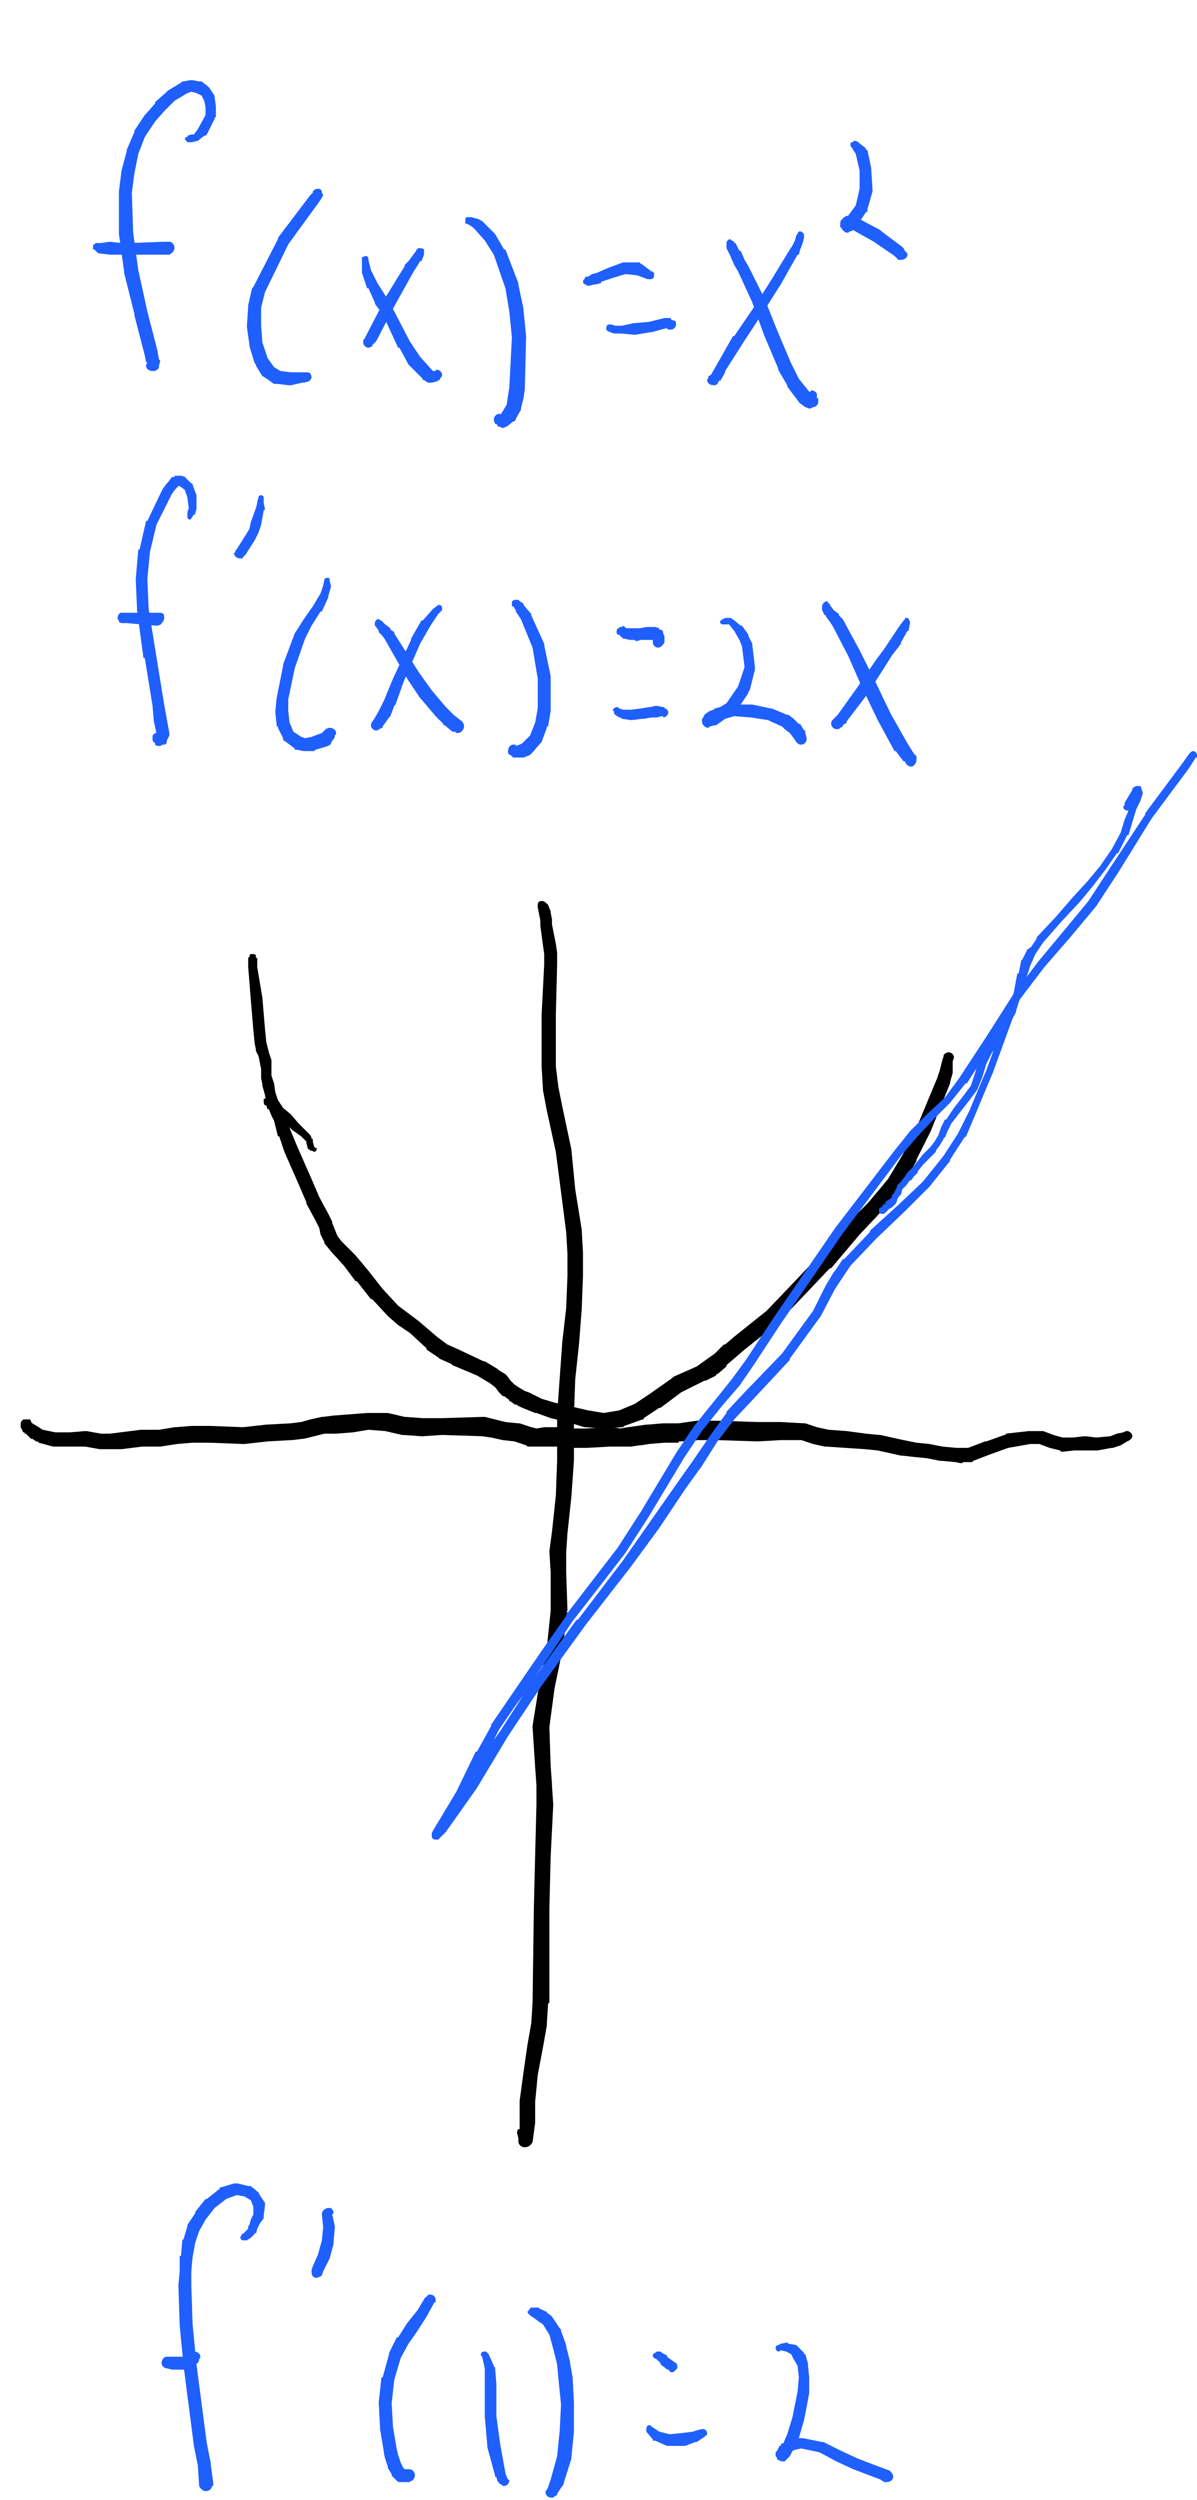<?xml version="1.0" encoding="utf-8"?>
<!-- Created with Majerus.net InkPaint (http://www.majerus.net/InkPaint/) -->
<!DOCTYPE svg PUBLIC "-//W3C//DTD SVG 1.1//EN" "http://www.w3.org/Graphics/SVG/1.1/DTD/svg11.dtd">
<svg xmlns="http://www.w3.org/2000/svg" version="1.1" width="46.3mm" height="96.7mm" viewBox="0 0 926 1934" preserveAspectRatio="xMidYMid meet"><!-- Generator: Majerus.net InkPaint UWP 1.1.14.0 --><g fill="none" stroke-linecap="round" stroke-linejoin="round"><g stroke="#1F5FFE"><path stroke-width="0" fill="#1F5FFE" d="M148 62h1l5 1c1 0 1 0 2 0l5 4 1 1 4 6c0 1 0 1 0 1l1 7v1 7c0 1-1 1-1 1v1l-6 12-1 1h-1l-5 4v-1 1h-1l-2 1v-1l-1 1h-4l-1-1c0 0-1-1-1-2 0 0 1-1 1-1h1v-1l3-1h2l3-4 6-11v-6l-1-5-2-4-4-2-4-1-3 1-10 6-8 8-7 8-8 12-5 13-3 15-2 15 1 31 4 29 7 32 8 31v1l1 5 1 1h-1 1l-1 4v1c0 1-2 3-4 3h-1c-3 0-5-2-5-4 0 0 0-1 0-1l1-1-1-1-1-5-8-31v-1l-8-32v-1l-4-29v-1-32l2-16 4-15v-1l6-14v-1l8-12 1-1 7-8v-1l9-8 1-1 10-6 1-1h1l5-1c0 0 1 0 1 0z" /><path stroke-width="0" fill="#1F5FFE" d="M127 187h1 2 1c2 0 4 2 4 5 0 2-2 4-4 5h-1-2-28-6-9l-8-1c0 0-1 0-1 0l-1-1-2-2h-1c0-1 0-1 0-2 0-1 0-2 1-2l1-1h3 1l7-1v1-1 1-1l9 1h6l27-1z" /><path stroke-width="0" fill="#1F5FFE" d="M246 146c2 0 3 1 3 3l1 2c0 1-1 1-1 2l-2 3-24 33-18 37-3 12v14l1 13 4 12 5 7 5 3 8 1h8 4 1c2 0 3 2 3 4 0 1-1 2-2 3l-4 1h-1l-9 2h-1-1l-8-1h-1c0 0-1 0-1 0h-1l-7-5c-1 0-1-1-2-1l-5-8v-1l-1-1-4-13v-1l-2-14v-1l1-15v-1l3-13 1-1 19-37v-1l25-33 2-2v-1c1-1 2-2 4-2z" /><path stroke-width="0" fill="#1F5FFE" d="M325 192c1 0 2 0 3 1v1 1 1c0 0 0 1 0 1l-2 5h-1l-3 5-2 3-15 27-14 27-1 1-2 2v1c-1 0-2 1-3 1-2 0-4-2-4-4 0-1 0-1 0-2l1-1 1-2 14-27v-1l16-26v-1l3-3 3-4 3-4v-1c1 0 1 0 1 0v-1h1c0 0 1 0 1 0z" /><path stroke-width="0" fill="#1F5FFE" d="M283 198c1 0 2 1 2 2v1l2 8 5 10 7 11 5 9 13 25 8 12 9 10 1 1h1c1 0 1-1 2-1 2 0 4 2 4 4 0 1 0 1-1 2l-1 2h-1c0 1-1 1-1 1l-4 1c0 0 0 0-1 0 0 0-1 0-2 0l-3-2h-1c0 0 0 0 0-1l-10-10-1-1-7-13h-1l-12-26-6-8v-1l-5-11h-1l-4-12v-1-9-1-1c1 0 2-1 3-1z" /><path stroke-width="0" fill="#1F5FFE" d="M362 168h1-1 1 2l3 1h1l2 1 2 1 9 9 1 1 7 12h1l10 26v1l4 19v1l2 20v1l-1 40-1 7-2 8v1h-1 1l-4 7v1c0 0-1 0-1 1h-1l-5 4c-1 0-2 1-3 1 0 0 0 0-1 0l-1-1h-1c0 0 0 0-1 0v-1l-1-1h-1c0-1-1-2-1-3 0-3 2-5 5-5v1l2-3 3-5 1-7 1-6 2-39-2-20-3-18-9-26-7-11-8-9-1-1-3-2-2-1h-1v-1c0 0 0-1 0-1 0-1 0-1 0-1v-1c1-1 1-1 1-1h1z" /><path stroke-width="0" fill="#1F5FFE" d="M483 203h11 1c0 1 1 1 1 1l8 6h1c0 0 0 1 1 1v1 1c0 2-1 3-3 3h-1-1l-8-3-9-1-10 3-9 3v1l-4 1h-1l-4 1h-2l-1-1c-1 0-2-1-2-2 0-1 0-1 1-2l1-2c1 0 1 0 2 0l3-2 4-1 9-4 11-4c1 0 1 0 1 0z" /><path stroke-width="0" fill="#1F5FFE" d="M515 246h3c0 0 0 0 1 0v1l2 1h1c1 1 1 2 1 3 0 2-2 4-4 4 0 0-1 0-1 0h-1l-1-1h-1l-11 3h-1l-12 2-10-1h-5-1l-3-1-1-1v1l-1-1-1-1c0 0 0-1 0-1 0-2 1-3 2-3h1 1l3 1h5l9-2 12-1 12-3c0 0 1 0 1 0z" /><path stroke-width="0" fill="#1F5FFE" d="M619 179c1 0 2 1 3 2v1 1 1l-1 4-2 5-1 4h-1l-13 23-14 22-15 23-14 22v1l-4 7v-1l-1 1-1 2c-1 1-2 1-3 1-3 0-5-2-5-4 0-1 1-1 1-2v-1l2-1 4-7 13-23h1l15-22 14-22 14-23 2-3 2-4 1-4 1-1v-1c0 0 1 0 1-1h1z" /><path stroke-width="0" fill="#1F5FFE" d="M565 185c0 0 0 0 1 1l2 1v1h1l3 6h1l3 7 3 5 12 24 10 25 11 26 6 12 8 10h1c0-1 1-1 1-1 2 0 4 2 4 3v2 1h1v2 1c0 2-2 4-4 4l-2 1h-1c-1 0-2-1-3-1l-4-3-1-1-9-12v-1l-7-12v-1l-11-26-9-25-11-24-3-5h1-1l-3-7-3-6v-1-3c0-1 1-3 3-3z" /><path stroke-width="0" fill="#1F5FFE" d="M661 109h1l2 1 1 1 4 3c1 1 1 1 1 2h1l3 14v1l1 16c0 0 0 0 0 1l-4 14v1c0 1 0 1-1 1l-4 6 15 8 1 1 16 12 1 1 1 2 1 1c0 0 1 1 1 2 0 2-2 4-5 4 0 0-1 0-2 0l-1-1-2-2-16-11-16-9-2 1h-1c0 1-1 1-2 1-1 0-2-1-3-2l-1-1v-1h-1c0 0 0-1 0-2 0-2 0-3 1-4l2-2c1 0 1-1 2-1h1l6-8 3-13v-14l-3-13-2-3-1-2c-1 0-1-1-1-2v-1c0-1 1-1 2-1v-1h1z" /><path stroke-width="0" fill="#1F5FFE" d="M140 368c0 0 1 0 1 0l1 1v-1l6 6c1 0 1 0 1 1l3 8v1 9 1l-1 3v1h-1l-2 3c0 0-1 1-1 1-1 0-2-1-2-2v-1-3l1-3-1-8-2-6-4-3h-1l-2 2-3 4-2 4-10 20-5 21-2 21 1 23 6 37 6 37 2 11 2 11c0 0 0 0 0 1 0 0 0 0 0 1l-2 4v1c0 1-1 2-2 2h-1l-2 1c0 0 0 0-1 0-1 0-2 0-3-1v-1l-1-1-1-1c0 0 0-1 0-1v-1-1-1c1-1 1-1 2-2h1l-2-9-1-12-6-37h-1l-5-37v-1l-1-23 2-23h1l5-22h1l10-21 2-4 3-4 1-1 3-4c1 0 1 0 2 0v-1h4c0 0 0 0 1 0z" /><path stroke-width="0" fill="#1F5FFE" d="M124 474c2 0 3 1 3 3v1 1l-1 2-1 1c0 1-2 2-4 2l-23-2h-3c-1 0-2 0-3-1v-1 1-1l-1-1c0 0 0-1 0-1 0-2 1-3 2-4h1 1c0 0 0 0 0 0h1 2 23 2 1z" /><path stroke-width="0" fill="#1F5FFE" d="M202 383c1 0 1 1 2 1v1 3 1l1 5-1 1-2 11-2 6-3 6-7 11h-1 1l-1 1-1 1c0 1-1 1-2 1-3 0-5-2-5-4 0 0 1-1 1-1v-1l1-1 7-11 3-5 1-5h1-1l4-11 1-4v-1l1-3v-1c0 0 1-1 2-1z" /><path stroke-width="0" fill="#1F5FFE" d="M253 447c1 0 2 0 2 1v1l1 4v1l-2 7v1l-5 11h-1l-7 11-5 10-8 23-5 24v9l1 9 3 7 6 4 3 1 5-1 8-3 1-1 2-2 1-1v1l1-1c0 0 1 0 1 0 3 0 5 2 5 4 0 1 0 1-1 2v1l-1 2-1 1-1 2c0 1-1 1-2 2l-10 3-1 1h-6-1-1l-5-1c0 0-1 0-2 0v-1l-8-6c-1 0-1-1-1-1v-1l-4-8v-1c-1 0-1 0-1-1l-1-10v-1l1-10 5-25v-1l9-24 7-11 7-10 6-10 2-6 1-5c1-1 1-1 2-1z" /><path stroke-width="0" fill="#1F5FFE" d="M340 468c1 0 2 1 2 2 0 0 0 1 0 1v1l-3 3-6 9-8 14-7 16-6 14-6 17-1 1-3 8-1 1-5 7v1h-1l-1 1h-1c0 1-1 1-2 1h-1c-2-1-3-2-3-4 0-2 1-3 2-4l4-7 4-8 7-17 7-15 7-15v-1l8-14h1l8-9 4-3c0 0 1 0 1 0z" /><path stroke-width="0" fill="#1F5FFE" d="M293 479c0 0 1 0 1 1h1l1 1 2 2 4 3v1l3 2v1l19 30 10 14 11 13 6 6 5 4c2 1 3 3 3 5 0 2-2 5-5 5h-1l-1-1c0 0-1 0-2 0l-6-5h-1v-1l-6-6-11-13-1-1-10-15-17-30-2-3-3-3v-1l-2-3-1-1v-2c0-1 0-1 0-1l1-1c0-1 1-1 2-1z" /><path stroke-width="0" fill="#1F5FFE" d="M399 464h1c1 0 1 0 1 0l1 1 3 2v1l6 7v1l10 22v1l5 24c0 0 0 1 0 1v25 1l-2 12h-1v1l-4 11c0 0 0 0-1 1l-6 7-1 1c0 0 0 0 0 0l-1 1-5 2c0 0-1 0-2 0h-5c-1 0-1 0-1 0l-1-1-1-1c-2 0-2-2-2-3 0-3 2-5 4-5 0 0 1 0 1 0h1v1l3-1 2-1 6-6 4-10 2-11v-23l-4-24-9-22-4-6v-1l-2-3h-1c0 0 0-1 0-1v-1-1c0-1 1-2 3-2z" /><path stroke-width="0" fill="#1F5FFE" d="M482 484c0 0 1 1 1 1h1v1h5 3 3l5-1v1-1h5c1 0 1 0 1 0h1l3 1v1c2 0 3 1 3 2v1l1 2c0 0 0 0 0 1v4c-1 2-3 4-5 4-2 0-4-2-4-4v-2h-5-4l-4 1v-1 1l-1-1h-3-1l-4-1h-1l-1-1-2-2h-1c-1-1-1-1-1-2 0-1 0-2 1-3h1v-1h1 1l1-1z" /><path stroke-width="0" fill="#1F5FFE" d="M508 546l5 1c0 0 0 0 1 0v1h1l1 1c0 0 1 1 1 2 0 2-2 4-4 4v-1h-1l-4 1h-4l-6 1h-1l-8 1h-1l-7-1-1-1h-1l-3-2c-1-1-1-1-1-1v-1-1h-1c0-2 2-3 3-3 0 0 1 0 1 0l1 1 3 1h6l8-1 6-1h1l4-1h1z" /><path stroke-width="0" fill="#1F5FFE" d="M562 478h1 3v1-1 1h1l6 5h1l5 7v1l3 6c0 0 0 0 0 1l2 17v1c0 0 0 0 0 1l-4 16-1 1c0 0 0 0 0 1l-6 9h8 1l14 3h1l12 5c0 0 1 0 1 0l4 3 4 4h1l3 5h1c0 1 0 1 0 2l1 4v1c0 2-2 4-4 4-1 0-2 0-3-1l-1-1-2-3-3-4-4-3-2-2-11-5-13-2-13-1-7 2-7 5c0 0-1 0-1 0l-4 1c0 0-1 1-1 1-3 0-5-3-5-5 0-1 0-2 1-3l1-2 1-1 3-2 3-1 1-1 4-1 5-3 9-13 5-15-2-16-2-5-4-7-4-5h-2-2-1c-1 0-2-1-2-2 0-1 1-1 2-2l2-1h1z" /><path stroke-width="0" fill="#1F5FFE" d="M701 478c1 0 2 0 2 1l1 2v1l-1 5v1h-1l-5 9v1l-7 9-5 8-14 22-16 21v1l-3 2v1l-2 1-1 1c-1 0-1 0-2 0-2 0-4-2-4-4 0-1 0-2 1-3l2-2 2-2 15-21 15-22 6-8 6-9 6-9 3-4 1-1v-1c0 0 1 0 1 0z" /><path stroke-width="0" fill="#1F5FFE" d="M639 465c1 0 2 1 2 2h1v1l3 4 4 3v1l2 2 1 1 13 24 12 24 12 25 13 23 5 8 2 2c0 1 0 2 0 3 0 2-2 5-4 5-2 0-3-1-4-2l-1-2h-1l-6-8h-1l-13-24-12-25-11-25-12-23-2-3-3-4v-1h-1l-2-4c0-1 0-1 0-2v-2l1-1c0 0 0 0 0-1h1c1-1 1-1 1-1z" /></g><g stroke="#000000"><path stroke-width="0" fill="#000000" d="M419 697c0 0 1 0 1 0l2 1 1 1c0 0 1 1 1 1l2 5v1l1 5v4l3 15 1 7v1 8l-1 39v40l2 16 3 15 7 33 3 31 5 31 1 18v1 17l-1 26-2 26-3 28-1 28v17 18l-2 28-3 28-1 15v15l1 30-1 1h1l-4 30-6 29-4 30 1 30 1 14v1l1 15-2 40-1 40v73l-1 1-1 16v1l-3 17-4 21-2 21v15 1l-2 15c-1 2-3 4-6 4-3 0-5-2-5-5v-1-1l-1-4c0-1 0-2 1-3h1v-6-15-1l3-22 3-21 3-17 1-16 1-73 1-41 1-39v-15l-1-14-2-31v-1l5-31 6-29 3-29v-30l-1-16 2-15 3-28 1-27v-18-17-1l2-28 2-28 3-26 1-25v-17l-1-17-4-31-4-31-7-32-3-16v-1l-1-17v-40l2-39v-8l-1-7-2-15v-4l-1-5-1-5v-2c0-2 1-3 3-3z" /><path stroke-width="0" fill="#000000" d="M285 1093h14 1l13 3 14 1h15l32-1h1l8 2 8 2 10 1h1l9 3 4 1 6-1h13 1l9 1h9l19-1h1l7 1 6-1 7-1 7-1h1l12-1h12l14-2h1 15 1l30 1h18l18 1h1l9 3 9 2 14 1 15 2 10 1h1l9 2 9 2 10 2 10 1 10 2 11 1h5 4l13-5h1l14-5h1v-1l18-2h1 8 1 1l8 3 7 2h8l9-1h1l8 1 11-1 5-2 5-1 2-1c1 0 1 0 1 0 2 0 4 2 4 4 0 1-1 2-1 2l-1 1-2 1-5 3v-1 1l-6 2h-1l-11 2h-1-8-9l-9 1c-1 0-1 0-2-1l-8-2-8-3h-7l-17 3-14 5-13 5-1 1h-1-6v1l-1-1v1l-5-1-11-1h-1l-10-2-10-1-9-1h-1l-9-2-9-2-10-1-15-1-15-1h-1l-9-2-9-3h-16l-18 1-31-1h-15l-14 1h-1v1h-11l-12 1-6 1h-1l-7 1h-1-7-1-7l-18 1h-1-9-1l-10-1h-11-6-1-1-6l-1-1-9-3-9-1-9-2-7-1-31-1-15 1h-1l-14-1h-1l-13-3-13-1-12 2-13 1h-9l-8 2-8 2h-1l-8 1h-1l-18 1-18 2h-1l-26-1h-13l-12 1-13 2h-1-13l-16 2h-8-1-8l-11-2h-12-12-1l-11-3-1-1h-1l-3-2h-1l-4-4h-1c0-1 0-1 0-1h-1l-2-4v-1c0 0 0-1 0-1 0-1 0-2 1-3l1-1h1c0 0 1 0 1 0h1 1 1l1 1c0 0 0 0 0 1l1 1 5 3 3 2 10 2h11l12-1h1l11 2h7l8-1 16-2h1 13l12-2h1l12-1h1 13l26 1 18-2 19-1 8-1 7-2 9-2h1l8-1 13-1 13-1h1z" /><path stroke-width="0" fill="#000000" d="M734 814c2 0 4 2 4 4l-1 3v8 1l-2 7v1l-15 37-11 22v1l-12 21h-1l-15 19-16 17-22 26h-1l-18 19-22 23v1h-1l-25 20-7 6-7 6v1l-7 6h-1v1l-8 4h-1l-18 9-16 12h-1l-12 8v1c0 0-1 0-1 0l-14 5-1 1h-1l-14 1v1l-1-1-13-1h-1l-13-4-13-3-11-4h-1l-10-4-4-2-1-1v1l-4-3h-1v-1l-4-3h-1l-3-3-3-4-4-3-10-6-19-8-1-1-9-4-1-1-9-6v-1l-13-12-9-6-8-7-12-13h-1l-11-14h-1l-9-12-10-11-4-5-1-1c0 0 0 0 0-1l-3-6-1-5-3-6-7-13v-1l-6-14-11-25-4-12h-1l-3-12-2-4-2-5h-1l-1-3h-1c-1-1-1-2-1-3 0 0 0-1 0-1v-1h1l1-2v-1c1 0 2-1 3-1 0 0 1 0 1 0l1 1 1 1h1c0 1 0 1 0 1h1l2 4v1l3 5 2 4v1l4 11 5 12 11 25 6 14 7 13 3 6v1l2 5 2 5 3 4 11 11 10 12 11 14 12 13 8 6 8 6 14 12 8 6 9 4 19 9h1l10 6 1 1 5 3 1 1 3 4 3 3 3 2 5 3 3 1 10 5 10 3 13 3 13 3 12 2 12-2 12-5 12-8 17-12 1-1 18-8 7-5 7-5 7-7h1l7-6 25-20 22-23 18-19 23-26 16-16 15-18 12-20 11-22 15-36 2-6 2-8 1-3v-1c1-1 2-2 4-2z" /><path stroke-width="0" fill="#000000" d="M195 738c2 0 3 0 3 2v1h1v2 5l4 24 2 24 1 10 1 4 1 4 2 6v1 6 5l2 6 1 7 2 6 4 6 6 5 6 7 6 6 3 3 1 2v1h1v1 1l1 4 1 1h1c0 0 0 1 0 1 0 1-1 2-2 2l-2-1h-1l-1-1c0 0-1 0-1-1l-1-4v-1l-1-1-3-3-7-5-6-6-6-5h-1v-1h-1l-4-7v-1l-3-6v-1l-2-7v-1l-1-5v-1-6l-1-5-1-5-2-4v-1l-1-5-1-10-2-24-2-25v-5-2l1-1c0-2 1-2 2-2z" /></g><g stroke="#1F5FFE"><path stroke-width="0" fill="#1F5FFE" d="M183 1689c0 0 0 0 1 0l8 2h1c0 0 0 0 1 0l6 5 1 2 4 6h-1 1c0 1 0 2 0 2l-1 8v1c0 0 0 0 0 1l-3 4-2 4-1 4-1-1v1l-3 3-3 2h-1-1-1c-1 0-2-1-2-2v-1l1-1c0 0 0 0 0 0v-1h1l2-2 2-2v-2l1-1 1-4 2-4v-6l-2-5-5-3-6-1-8 3-9 7-7 9-5 9-3 9-2 11-1 11v11l1 30 3 31 8 61 3 15v1l2 15v1 1h-1c0 2-2 4-5 4-2 0-4-2-5-4v-1l-1-15-3-15-8-62-3-31-1-31 1-11v-12h1l1-12 1-1 3-10v-1l6-9v-1l8-10h1l10-8c0-1 0-1 1-1l10-3h1c0 0 0 0 1 0z" /><path stroke-width="0" fill="#1F5FFE" d="M150 1819c3 0 5 2 5 4 0 1-1 2-1 2v1l-1 2c-1 0-1 1-2 1l-7 4c-1 0-2 0-2 0h-1-3-4-1l-4-1c-2 0-4-2-4-4 0-3 2-5 4-5h1 4 1 4 2l5-2 1-1c1-1 2-1 3-1z" /><path stroke-width="0" fill="#1F5FFE" d="M254 1708h1 1c1 1 2 2 2 3 0 0 0 0 0 1l-1 1 2 9v1l-1 12v1l-3 11-5 10-1 3-1 1c-1 0-2 1-3 1-3 0-4-2-4-5 0 0 0-1 0-1l1-3 4-9 3-11 1-10-1-10c0-2 1-3 1-3l1-1 2-1c0 0 1 0 1 0z" /><path stroke-width="0" fill="#1F5FFE" d="M332 1775h1 1c2 1 3 2 3 4 0 1 0 1 0 2h-1l-6 11-7 11-7 10-6 11-5 17-2 18 1 18 3 18 1 4 2 6 2 4 1 1h1 1c0 0 1 0 1 0 3 0 5 2 5 5 0 1-1 3-2 4h-1l-1 1h-1c0 0 0 0-1 0h-4-1c-1 0-2 0-3-1l-3-3-1-1v-1l-3-5v-1l-2-6-1-4v-1l-3-18v-1l-1-19v-1l2-18v-1h1l5-18v-1l6-12h1l7-11 8-10 6-10h1c0-1 0-1 0-1h1v-1c1 0 1 0 1 0z" /><path stroke-width="0" fill="#1F5FFE" d="M375 1819c0 0 1 0 1 0l1 1 1 1 4 9c0 1 0 1 1 1v1l1 12v13 12l3 22 4 22 1 3 1 2c1 0 1 1 1 1 0 2-2 4-4 4 0 0-1 0-1 0l-1-1-2-1v-1h-1l-1-4h-1v-1l-6-22v-1l-2-23v-12-13-12l-2-9-1-1v-1c0-1 1-2 3-2z" /><path stroke-width="0" fill="#1F5FFE" d="M412 1785h1 4c0 1 0 1 1 1l4 2h1v1l3 2 1 1c0 0 0 0 0 0l6 9 1 1v1l4 11v1l3 12v1l2 11h-1 1l1 20v1 20 1l-2 20v1l-6 19v1l-1 1-4 6c0 0 0 0 0 1l-2 1-1 1c-1 0-1 0-2 0-2 0-4-2-4-4 0 0 0-1 0-1l1-1 1-2 2-6 5-18 2-20 1-20-2-20-1-11-3-12-3-11-5-8-3-2-4-3-3-2-1-1c0 0-1-1-1-2 0 0 1 0 1-1l1-1c0-1 1-1 2-1z" /><path stroke-width="0" fill="#1F5FFE" d="M510 1819c1 0 1 0 1 0l1 1 4 2v1l4 3 3 2c1 1 1 2 1 3 0 1 0 1-1 2l-1 1c-1 1-1 1-2 1-1 0-2 0-2-1l-1-1h-1l-1-1-4-3v-1l-3-3-2-1c-1-1-1-1-1-2 0-1 1-2 2-2l1-1h2z" /><path stroke-width="0" fill="#1F5FFE" d="M502 1876c1 0 1 0 1 0l1 1 6 4 8 2 10-1 8-1 3-1 4-1h1c2 0 3 2 3 3 0 1 0 2-1 2l-1 1-3 2-3 2h-1l-8 3h-1c0 0 0 0-1 0h-10-1-1l-9-4c-1 0-1 0-2 0v-1l-5-6v-1c0 0 0-1 0-1 0-2 1-3 2-3z" /><path stroke-width="0" fill="#1F5FFE" d="M609 1812l1 1 6 1c0 0 1 1 1 1l5 5c0 0 0 1 0 1h1l2 7v1l1 10v11 1l-2 11-2 10-4 14h2 1c0 0 0 0 0 0l15 3h1l14 7 13 6 21 8 3 1 1 1c1 1 2 2 2 4 0 2-2 4-5 4 0 0-1 0-1 0h-1l-3-2-21-8-13-6-13-7-14-3-5 1-2 1-2 4-1 1c0 0 0 0 0 0l-2 2-1 1c-1 0-1 0-2 0-1 0-2-1-3-1l-1-1v-1l-1-1c0 0 0-1 0-1 0-1 0-2 0-2l1-1 2-4h1v-1l1-1h1l3-7 4-13 2-10 2-10 1-11-1-9-3-5-2-4-4-2-4-1-1 1c-2 0-3-1-3-3 0-1 1-2 2-2l2-1 5-1v1-1z" /><path stroke-width="0" fill="#1F5FFE" d="M880 608c2 0 3 0 3 2l1 3v1l-2 6-3 6-3 10-3 10h-1l-7 14h-1l-9 13-10 13-10 12-14 15-14 16-6 9-4 9-11 35v1l-9 16v1l-10 15-4 8-3 10-4 10-6 8-7 9-7 9-3 6-2 5h-1v1l-3 5-3 4v1l-3 3-3 3-4 4-4 5v1l-3 3-2 3h-1l-3 4-3 3-1 4h-1 1l-2 2-1 2v1l-1 2v-1 1l-3 3-2 1-1 1-1 1-1 1c-1 1-1 1-2 1 0 0-1 0-1 0h-1c0-1 0-1-1-1v-1 1-1c0-1 0-1 0-1 0-1 0-1 1-2h1l1-2 2-1v-1l1-1 3-2 1-1v-2h1l1-2 2-4v-1l3-3 3-4 2-3 1-1 3-3 4-5 4-5 3-3 3-3 3-4 3-5 2-6 3-6h1l6-9 7-9 6-8 3-9 3-10 5-9v-1l10-14 8-17 12-34v-1l4-10 6-9v-1l15-16 13-15 11-12 10-12 9-13 7-13 3-10 3-7c0 0-1 0-1 0 0 0-1 0-1 0l-1-1c-1 0-1-1-1-2 0 0 0-1 1-1v-1c0 0 0 0 0-1l3-5 3-5v-1c0 0 0 0 0 0l1-1 2-1c1 0 1 0 1 0z" /><path stroke-width="0" fill="#1F5FFE" d="M405 1311l-6 8-13 19-4 8 5-7 18-28zm370-516l-6 10-21 33h-1l-12 15-13 13-13 14-12 14-45 60-24 35-24 35-21 32-11 16-13 15-16 20-14 21-27 45-18 28-20 26h-1 1l-21 27-18 27-11 16 32-44h1l35-46 21-30 21-30 12-17 13-19 13-18v-1l15-16 28-29 24-33 10-20h1-1l6-10 1-1 6-9h1l20-21v-1l22-20 19-18 16-20 11-17 9-18 10-24 3-7 12-33zm148-214c2 0 3 2 3 3 0 1 0 1 0 2h-1l-5 8-29 39-26 42-17 26-20 24-20 23-19 25-1 2-20 55-3 7-10 24-8 19v-1l-1 1-11 17v1l-16 20-19 19-22 21-20 21-6 9-6 9-11 21-24 33v1l-28 30-15 16-13 17-12 19-13 18-20 30-22 30-35 45-34 47-26 39-24 40-24 34-2 2-2 2-1 1-1 1c-1 0-1 0-2 0-2 0-3-1-3-3 0-1 0-1 0-2l1-2 18-30 15-31h1l11-20v-1l13-19 26-38 19-27v-1l20-26 20-26 18-28 27-45 14-21 17-21 12-15 11-15 21-32 24-35 24-35 46-60 12-15 13-13 14-13 11-15 21-32 21-33 3-16h1l2-10 1-1 4-8h1c0 0 0-1 1-1 1 0 2 1 2 2 0 1 0 1 0 1l-5 8-2 10-1 6 12-16 20-24 19-23 17-26 27-41v-1l29-39 5-7 1-1c0 0 1-1 2-1z" /></g></g></svg>